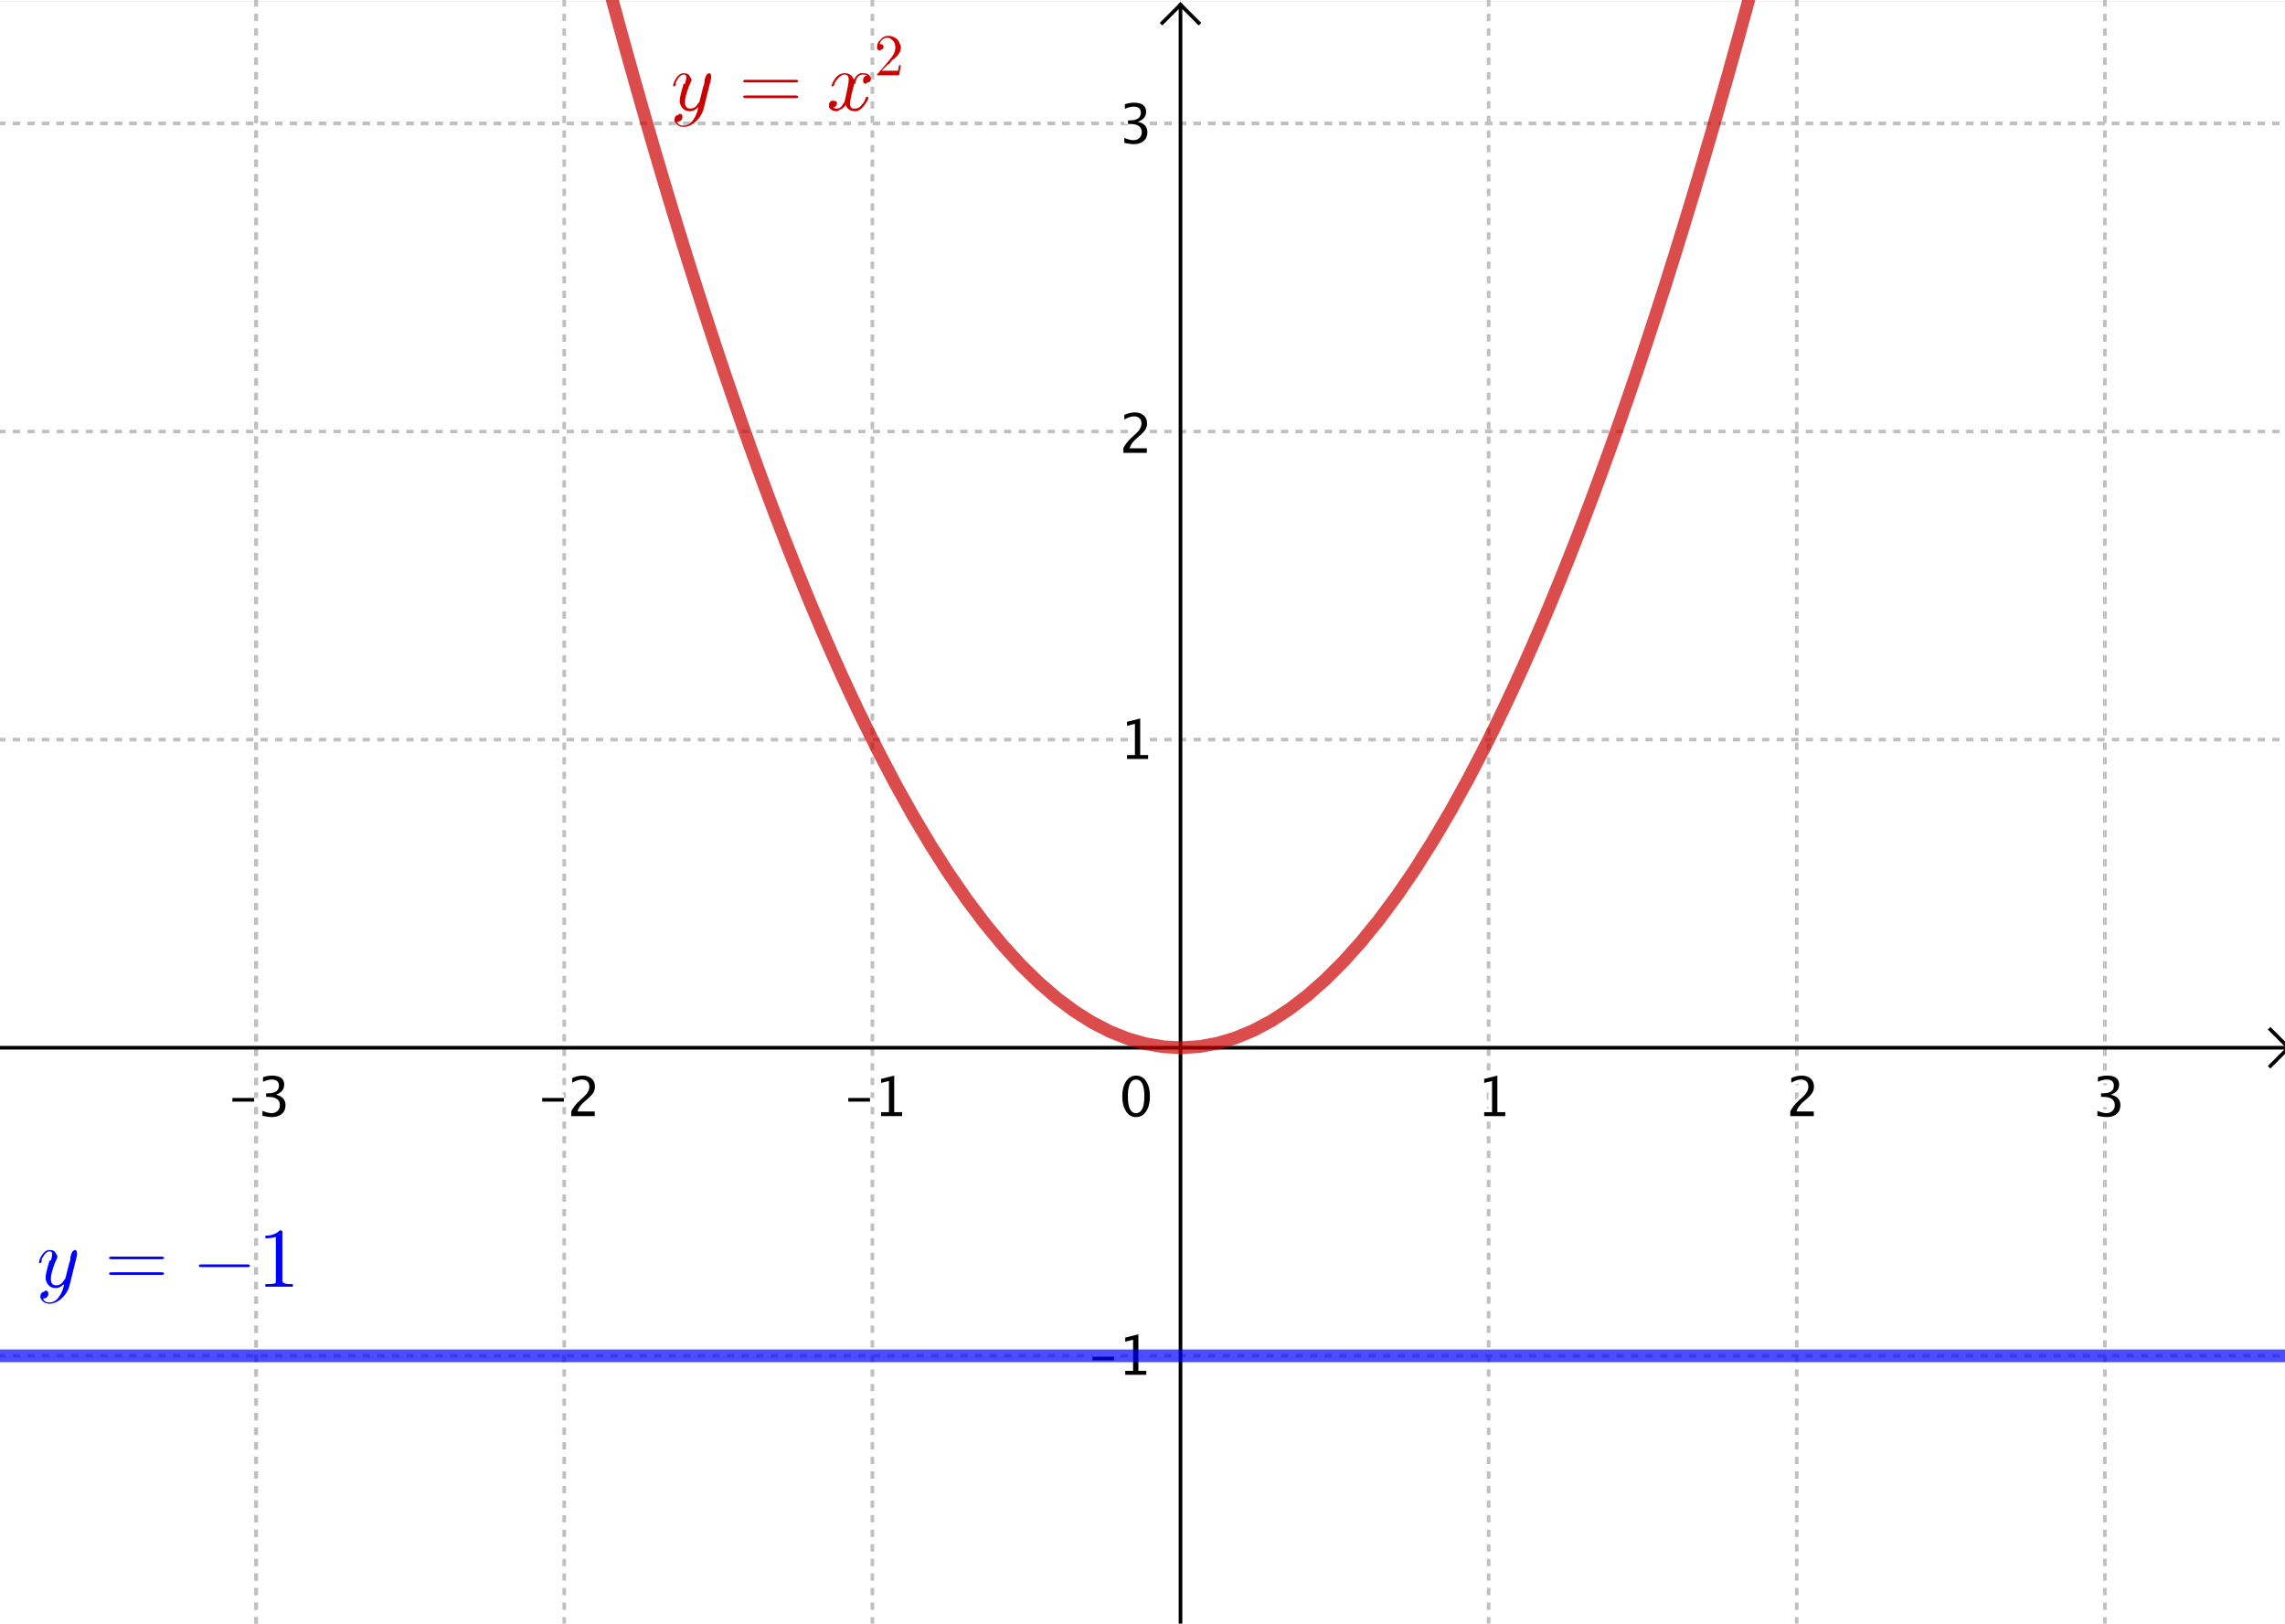 <?xml version="1.0" encoding="ISO-8859-1" standalone="no"?>

<svg 
     version="1.1"
     baseProfile="full"
     xmlns="http://www.w3.org/2000/svg"
     xmlns:xlink="http://www.w3.org/1999/xlink"
     xmlns:ev="http://www.w3.org/2001/xml-events"
     width="14.878cm"
     height="10.573cm"
     viewBox="0 0 627 445"
     >
<rect x="0" y="0" width="627" height="445" fill="#808080" stroke="none"/>
<title>

</title>
<g stroke-linejoin="miter" stroke-dashoffset="0" stroke-dasharray="none" stroke-width="1" stroke-miterlimit="10.000" stroke-linecap="square">
<clipPath id="clipc81382b0-a9e7-4920-a70d-40cb7eb3d1e3">
  <path d="M 0 0 L 0 447.00 L 629.00 447.00 L 629.00 0 z"/>
</clipPath>
<g clip-path="url(#clip1)">
<g fill-opacity="1" fill-rule="nonzero" stroke="none" fill="#ffffff">
  <path d="M 0 0 L 629.00 0 L 629.00 447.00 L 0 447.00 L 0 0 z"/>
</g> <!-- drawing style -->
</g> <!-- clip1 -->
<clipPath id="clip19d2e6a8-bfe9-4f93-817d-894c28f74da5">
  <path d="M 0 0 L 0 447.00 L 629.00 447.00 L 629.00 0 z"/>
</clipPath>
<g clip-path="url(#clip2)">
<g stroke-linejoin="round" stroke-dasharray="1,3" stroke-linecap="butt" fill="none" stroke-opacity="1" stroke="#c0c0c0">
  <path d="M 70.272 0 L 70.272 447.00"/>
</g> <!-- drawing style -->
</g> <!-- clip2 -->
<clipPath id="clip89394487-1c2a-4431-bcc8-8a13be55231d">
  <path d="M 0 0 L 0 447.00 L 629.00 447.00 L 629.00 0 z"/>
</clipPath>
<g clip-path="url(#clip3)">
<g stroke-linejoin="round" stroke-dasharray="1,3" stroke-linecap="butt" fill="none" stroke-opacity="1" stroke="#c0c0c0">
  <path d="M 70.272 0 L 70.272 447.00"/>
</g> <!-- drawing style -->
</g> <!-- clip3 -->
<clipPath id="clipc42a7f6b-6925-46d9-a903-76dae5e2f211">
  <path d="M 0 0 L 0 447.00 L 629.00 447.00 L 629.00 0 z"/>
</clipPath>
<g clip-path="url(#clip4)">
<g stroke-linejoin="round" stroke-dasharray="1,3" stroke-linecap="butt" fill="none" stroke-opacity="1" stroke="#c0c0c0">
  <path d="M 154.82 0 L 154.82 447.00"/>
</g> <!-- drawing style -->
</g> <!-- clip4 -->
<clipPath id="clip9c4f8e81-af9d-4ee4-8821-1aa1a2646a61">
  <path d="M 0 0 L 0 447.00 L 629.00 447.00 L 629.00 0 z"/>
</clipPath>
<g clip-path="url(#clip5)">
<g stroke-linejoin="round" stroke-dasharray="1,3" stroke-linecap="butt" fill="none" stroke-opacity="1" stroke="#c0c0c0">
  <path d="M 239.38 0 L 239.38 447.00"/>
</g> <!-- drawing style -->
</g> <!-- clip5 -->
<clipPath id="clip4cbd4db8-6cb9-42a0-8ae4-1127faa30af8">
  <path d="M 0 0 L 0 447.00 L 629.00 447.00 L 629.00 0 z"/>
</clipPath>
<g clip-path="url(#clip6)">
<g stroke-linejoin="round" stroke-dasharray="1,3" stroke-linecap="butt" fill="none" stroke-opacity="1" stroke="#c0c0c0">
  <path d="M 408.48 0 L 408.48 447.00"/>
</g> <!-- drawing style -->
</g> <!-- clip6 -->
<clipPath id="clip6f66583a-d2c8-483e-a152-f2f3d3ecf28e">
  <path d="M 0 0 L 0 447.00 L 629.00 447.00 L 629.00 0 z"/>
</clipPath>
<g clip-path="url(#clip7)">
<g stroke-linejoin="round" stroke-dasharray="1,3" stroke-linecap="butt" fill="none" stroke-opacity="1" stroke="#c0c0c0">
  <path d="M 493.03 0 L 493.03 447.00"/>
</g> <!-- drawing style -->
</g> <!-- clip7 -->
<clipPath id="clipe1a11320-02e1-43fc-ab58-530e4c9f13c4">
  <path d="M 0 0 L 0 447.00 L 629.00 447.00 L 629.00 0 z"/>
</clipPath>
<g clip-path="url(#clip8)">
<g stroke-linejoin="round" stroke-dasharray="1,3" stroke-linecap="butt" fill="none" stroke-opacity="1" stroke="#c0c0c0">
  <path d="M 577.58 0 L 577.58 447.00"/>
</g> <!-- drawing style -->
</g> <!-- clip8 -->
<clipPath id="clip4f0f418e-d9d1-4dc6-8a92-43a6152ce0f2">
  <path d="M 0 0 L 0 447.00 L 629.00 447.00 L 629.00 0 z"/>
</clipPath>
<g clip-path="url(#clip9)">
<g stroke-linejoin="round" stroke-dasharray="1,3" stroke-linecap="butt" fill="none" stroke-opacity="1" stroke="#c0c0c0">
  <path d="M 0 33.581 L 629.00 33.581"/>
</g> <!-- drawing style -->
</g> <!-- clip9 -->
<clipPath id="clipebeca81e-5e0e-47bc-b051-cfdb6953e588">
  <path d="M 0 0 L 0 447.00 L 629.00 447.00 L 629.00 0 z"/>
</clipPath>
<g clip-path="url(#clip10)">
<g stroke-linejoin="round" stroke-dasharray="1,3" stroke-linecap="butt" fill="none" stroke-opacity="1" stroke="#c0c0c0">
  <path d="M 0 33.581 L 629.00 33.581"/>
</g> <!-- drawing style -->
</g> <!-- clip10 -->
<clipPath id="clipaab3b72f-1515-462a-bbcc-7889cba55d7a">
  <path d="M 0 0 L 0 447.00 L 629.00 447.00 L 629.00 0 z"/>
</clipPath>
<g clip-path="url(#clip11)">
<g stroke-linejoin="round" stroke-dasharray="1,3" stroke-linecap="butt" fill="none" stroke-opacity="1" stroke="#c0c0c0">
  <path d="M 0 118.13 L 629.00 118.13"/>
</g> <!-- drawing style -->
</g> <!-- clip11 -->
<clipPath id="clip0c707aef-b4a0-4701-b033-ed2e804354d7">
  <path d="M 0 0 L 0 447.00 L 629.00 447.00 L 629.00 0 z"/>
</clipPath>
<g clip-path="url(#clip12)">
<g stroke-linejoin="round" stroke-dasharray="1,3" stroke-linecap="butt" fill="none" stroke-opacity="1" stroke="#c0c0c0">
  <path d="M 0 202.68 L 629.00 202.68"/>
</g> <!-- drawing style -->
</g> <!-- clip12 -->
<clipPath id="clip864b1dfe-8796-414d-a84e-1882feab1227">
  <path d="M 0 0 L 0 447.00 L 629.00 447.00 L 629.00 0 z"/>
</clipPath>
<g clip-path="url(#clip13)">
<g stroke-linejoin="round" stroke-dasharray="1,3" stroke-linecap="butt" fill="none" stroke-opacity="1" stroke="#c0c0c0">
  <path d="M 0 371.79 L 629.00 371.79"/>
</g> <!-- drawing style -->
</g> <!-- clip13 -->
<clipPath id="clipdb53e7e7-68bb-4746-b1a1-1ce53e01739c">
  <path d="M 0 0 L 0 447.00 L 629.00 447.00 L 629.00 0 z"/>
</clipPath>
<g clip-path="url(#clip14)">
<g stroke-linecap="butt" fill="none" stroke-opacity="1" stroke="#000000">
  <path d="M 323.93 2 L 323.93 447.00"/>
</g> <!-- drawing style -->
</g> <!-- clip14 -->
<clipPath id="clip205ebff3-27b8-484b-9755-203f5cb7f9d2">
  <path d="M 0 0 L 0 447.00 L 629.00 447.00 L 629.00 0 z"/>
</clipPath>
<g clip-path="url(#clip15)">
<g stroke-linecap="butt" fill="none" stroke-opacity="1" stroke="#000000">
  <path d="M 323.93 1 L 318.93 6"/>
</g> <!-- drawing style -->
</g> <!-- clip15 -->
<clipPath id="clip7aec92a4-0c62-42ff-94e7-dee03031e1ed">
  <path d="M 0 0 L 0 447.00 L 629.00 447.00 L 629.00 0 z"/>
</clipPath>
<g clip-path="url(#clip16)">
<g stroke-linecap="butt" fill="none" stroke-opacity="1" stroke="#000000">
  <path d="M 323.93 1 L 328.93 6"/>
</g> <!-- drawing style -->
</g> <!-- clip16 -->
<clipPath id="clip9bb9eb93-dbea-4378-94d0-c2c378495196">
  <path d="M 0 0 L 0 447.00 L 629.00 447.00 L 629.00 0 z"/>
</clipPath>
<g clip-path="url(#clip17)">
<g stroke-linecap="butt" fill="none" stroke-opacity="1" stroke="#000000">
  <path d="M 0 287.24 L 627.00 287.24"/>
</g> <!-- drawing style -->
</g> <!-- clip17 -->
<clipPath id="clip05018c34-5946-4a94-904b-ae2c8e1a4289">
  <path d="M 0 0 L 0 447.00 L 629.00 447.00 L 629.00 0 z"/>
</clipPath>
<g clip-path="url(#clip18)">
<g stroke-linecap="butt" fill="none" stroke-opacity="1" stroke="#000000">
  <path d="M 628.00 287.24 L 623.00 282.24"/>
</g> <!-- drawing style -->
</g> <!-- clip18 -->
<clipPath id="clip44a3be71-1a92-4c58-b18b-0a5ab1453035">
  <path d="M 0 0 L 0 447.00 L 629.00 447.00 L 629.00 0 z"/>
</clipPath>
<g clip-path="url(#clip19)">
<g stroke-linecap="butt" fill="none" stroke-opacity="1" stroke="#000000">
  <path d="M 628.00 287.24 L 623.00 292.24"/>
</g> <!-- drawing style -->
</g> <!-- clip19 -->
<clipPath id="clip548e273f-1b3f-4ba3-b806-99065fd1b2e9">
  <path d="M 0 0 L 0 447.00 L 629.00 447.00 L 629.00 0 z"/>
</clipPath>
<g clip-path="url(#clip20)">
<g fill-opacity="1" fill-rule="nonzero" stroke="none" fill="#ffffff">
  <path d="M 64.769 302.02 L 64.769 301.03 L 70.731 301.03 L 70.731 302.02 z M 73.023 305.92 L 73.023 304.57 Q 74.576 305.19 75.470 305.19 Q 76.502 305.19 77.151 304.58 Q 77.799 303.98 77.799 303.02 Q 77.799 300.73 74.598 300.73 L 74.027 300.73 L 74.027 299.76 L 74.532 299.75 Q 77.535 299.75 77.535 297.64 Q 77.535 295.97 75.558 295.97 Q 74.474 295.97 73.170 296.58 L 73.170 295.32 Q 74.452 294.89 75.660 294.89 Q 78.985 294.89 78.985 297.40 Q 78.985 299.31 76.722 300.13 Q 79.344 300.73 79.344 303.00 Q 79.344 304.53 78.333 305.40 Q 77.323 306.27 75.558 306.27 Q 74.554 306.27 73.023 305.92 z"/>
</g> <!-- drawing style -->
</g> <!-- clip20 -->
<clipPath id="clip5487ef3a-8506-4ac1-8b57-6a19de4e8e2d">
  <path d="M 0 0 L 0 447.00 L 629.00 447.00 L 629.00 0 z"/>
</clipPath>
<g clip-path="url(#clip21)">
<g fill-opacity="1" fill-rule="nonzero" stroke="none" fill="#ffffff">
  <path d="M 62.769 302.02 L 62.769 301.03 L 68.731 301.03 L 68.731 302.02 z M 71.023 305.92 L 71.023 304.57 Q 72.576 305.19 73.470 305.19 Q 74.502 305.19 75.151 304.58 Q 75.799 303.98 75.799 303.02 Q 75.799 300.73 72.598 300.73 L 72.027 300.73 L 72.027 299.76 L 72.532 299.75 Q 75.535 299.75 75.535 297.64 Q 75.535 295.97 73.558 295.97 Q 72.474 295.97 71.170 296.58 L 71.170 295.32 Q 72.452 294.89 73.660 294.89 Q 76.985 294.89 76.985 297.40 Q 76.985 299.31 74.722 300.13 Q 77.344 300.73 77.344 303.00 Q 77.344 304.53 76.333 305.40 Q 75.323 306.27 73.558 306.27 Q 72.554 306.27 71.023 305.92 z"/>
</g> <!-- drawing style -->
</g> <!-- clip21 -->
<clipPath id="clipf4bd7869-984f-401b-86f3-0216e9f29d5a">
  <path d="M 0 0 L 0 447.00 L 629.00 447.00 L 629.00 0 z"/>
</clipPath>
<g clip-path="url(#clip22)">
<g fill-opacity="1" fill-rule="nonzero" stroke="none" fill="#ffffff">
  <path d="M 63.769 303.02 L 63.769 302.03 L 69.731 302.03 L 69.731 303.02 z M 72.023 306.92 L 72.023 305.57 Q 73.576 306.19 74.470 306.19 Q 75.502 306.19 76.151 305.58 Q 76.799 304.98 76.799 304.02 Q 76.799 301.73 73.598 301.73 L 73.027 301.73 L 73.027 300.76 L 73.532 300.75 Q 76.535 300.75 76.535 298.64 Q 76.535 296.97 74.558 296.97 Q 73.474 296.97 72.170 297.58 L 72.170 296.32 Q 73.452 295.89 74.660 295.89 Q 77.985 295.89 77.985 298.40 Q 77.985 300.31 75.722 301.13 Q 78.344 301.73 78.344 304.00 Q 78.344 305.53 77.333 306.40 Q 76.323 307.27 74.558 307.27 Q 73.554 307.27 72.023 306.92 z"/>
</g> <!-- drawing style -->
</g> <!-- clip22 -->
<clipPath id="clip0f81f603-8554-4545-b444-fdfc636b0bb8">
  <path d="M 0 0 L 0 447.00 L 629.00 447.00 L 629.00 0 z"/>
</clipPath>
<g clip-path="url(#clip23)">
<g fill-opacity="1" fill-rule="nonzero" stroke="none" fill="#ffffff">
  <path d="M 63.769 301.02 L 63.769 300.03 L 69.731 300.03 L 69.731 301.02 z M 72.023 304.92 L 72.023 303.57 Q 73.576 304.19 74.470 304.19 Q 75.502 304.19 76.151 303.58 Q 76.799 302.98 76.799 302.02 Q 76.799 299.73 73.598 299.73 L 73.027 299.73 L 73.027 298.76 L 73.532 298.75 Q 76.535 298.75 76.535 296.64 Q 76.535 294.97 74.558 294.97 Q 73.474 294.97 72.170 295.58 L 72.170 294.32 Q 73.452 293.89 74.660 293.89 Q 77.985 293.89 77.985 296.40 Q 77.985 298.31 75.722 299.13 Q 78.344 299.73 78.344 302.00 Q 78.344 303.53 77.333 304.40 Q 76.323 305.27 74.558 305.27 Q 73.554 305.27 72.023 304.92 z"/>
</g> <!-- drawing style -->
</g> <!-- clip23 -->
<clipPath id="clipfad89489-375d-44fd-99a2-e3deee51d187">
  <path d="M 0 0 L 0 447.00 L 629.00 447.00 L 629.00 0 z"/>
</clipPath>
<g clip-path="url(#clip24)">
<g fill-opacity="1" fill-rule="nonzero" stroke="none" fill="#000000">
  <path d="M 63.769 302.02 L 63.769 301.03 L 69.731 301.03 L 69.731 302.02 z M 72.023 305.92 L 72.023 304.57 Q 73.576 305.19 74.470 305.19 Q 75.502 305.19 76.151 304.58 Q 76.799 303.98 76.799 303.02 Q 76.799 300.73 73.598 300.73 L 73.027 300.73 L 73.027 299.76 L 73.532 299.75 Q 76.535 299.75 76.535 297.64 Q 76.535 295.97 74.558 295.97 Q 73.474 295.97 72.170 296.58 L 72.170 295.32 Q 73.452 294.89 74.660 294.89 Q 77.985 294.89 77.985 297.40 Q 77.985 299.31 75.722 300.13 Q 78.344 300.73 78.344 303.00 Q 78.344 304.53 77.333 305.40 Q 76.323 306.27 74.558 306.27 Q 73.554 306.27 72.023 305.92 z"/>
</g> <!-- drawing style -->
</g> <!-- clip24 -->
<clipPath id="clipbb6c3b79-d97c-4f4b-a543-f8e455c940dd">
  <path d="M 0 0 L 0 447.00 L 629.00 447.00 L 629.00 0 z"/>
</clipPath>
<g clip-path="url(#clip25)">
<g fill-opacity="1" fill-rule="nonzero" stroke="none" fill="#ffffff">
  <path d="M 149.77 302.02 L 149.77 301.03 L 155.73 301.03 L 155.73 302.02 z M 157.75 306.00 L 157.75 304.73 Q 158.38 303.26 160.29 301.52 L 161.12 300.79 Q 162.72 299.34 162.72 297.92 Q 162.72 297.01 162.17 296.49 Q 161.63 295.97 160.67 295.97 Q 159.55 295.97 158.02 296.84 L 158.02 295.57 Q 159.46 294.89 160.88 294.89 Q 162.40 294.89 163.33 295.71 Q 164.25 296.53 164.25 297.88 Q 164.25 298.86 163.78 299.61 Q 163.32 300.37 162.05 301.44 L 161.50 301.92 Q 159.76 303.39 159.49 304.73 L 164.20 304.73 L 164.20 306.00 z"/>
</g> <!-- drawing style -->
</g> <!-- clip25 -->
<clipPath id="clip982e4a91-0966-44f3-93d4-4bb3e9635fa2">
  <path d="M 0 0 L 0 447.00 L 629.00 447.00 L 629.00 0 z"/>
</clipPath>
<g clip-path="url(#clip26)">
<g fill-opacity="1" fill-rule="nonzero" stroke="none" fill="#ffffff">
  <path d="M 147.77 302.02 L 147.77 301.03 L 153.73 301.03 L 153.73 302.02 z M 155.75 306.00 L 155.75 304.73 Q 156.38 303.26 158.29 301.52 L 159.12 300.79 Q 160.72 299.34 160.72 297.92 Q 160.72 297.01 160.17 296.49 Q 159.63 295.97 158.67 295.97 Q 157.55 295.97 156.02 296.84 L 156.02 295.57 Q 157.46 294.89 158.88 294.89 Q 160.40 294.89 161.33 295.71 Q 162.25 296.53 162.25 297.88 Q 162.25 298.86 161.78 299.61 Q 161.32 300.37 160.05 301.44 L 159.50 301.92 Q 157.76 303.39 157.49 304.73 L 162.20 304.73 L 162.20 306.00 z"/>
</g> <!-- drawing style -->
</g> <!-- clip26 -->
<clipPath id="clip4bdc6561-52d0-43e0-b5c0-c1e4a34a62a1">
  <path d="M 0 0 L 0 447.00 L 629.00 447.00 L 629.00 0 z"/>
</clipPath>
<g clip-path="url(#clip27)">
<g fill-opacity="1" fill-rule="nonzero" stroke="none" fill="#ffffff">
  <path d="M 148.77 303.02 L 148.77 302.03 L 154.73 302.03 L 154.73 303.02 z M 156.75 307.00 L 156.75 305.73 Q 157.38 304.26 159.29 302.52 L 160.12 301.79 Q 161.72 300.34 161.72 298.92 Q 161.72 298.01 161.17 297.49 Q 160.63 296.97 159.67 296.97 Q 158.55 296.97 157.02 297.84 L 157.02 296.57 Q 158.46 295.89 159.88 295.89 Q 161.40 295.89 162.33 296.71 Q 163.25 297.53 163.25 298.88 Q 163.25 299.86 162.78 300.61 Q 162.32 301.37 161.05 302.44 L 160.50 302.92 Q 158.76 304.39 158.49 305.73 L 163.20 305.73 L 163.20 307.00 z"/>
</g> <!-- drawing style -->
</g> <!-- clip27 -->
<clipPath id="clip9bae5fa8-c56d-45ae-889e-488161b6c503">
  <path d="M 0 0 L 0 447.00 L 629.00 447.00 L 629.00 0 z"/>
</clipPath>
<g clip-path="url(#clip28)">
<g fill-opacity="1" fill-rule="nonzero" stroke="none" fill="#ffffff">
  <path d="M 148.77 301.02 L 148.77 300.03 L 154.73 300.03 L 154.73 301.02 z M 156.75 305.00 L 156.75 303.73 Q 157.38 302.26 159.29 300.52 L 160.12 299.79 Q 161.72 298.34 161.72 296.92 Q 161.72 296.01 161.17 295.49 Q 160.63 294.97 159.67 294.97 Q 158.55 294.97 157.02 295.84 L 157.02 294.57 Q 158.46 293.89 159.88 293.89 Q 161.40 293.89 162.33 294.71 Q 163.25 295.53 163.25 296.88 Q 163.25 297.86 162.78 298.61 Q 162.32 299.37 161.05 300.44 L 160.50 300.92 Q 158.76 302.39 158.49 303.73 L 163.20 303.73 L 163.20 305.00 z"/>
</g> <!-- drawing style -->
</g> <!-- clip28 -->
<clipPath id="clipa847a0b1-a9a0-449e-b476-37d90b97a24f">
  <path d="M 0 0 L 0 447.00 L 629.00 447.00 L 629.00 0 z"/>
</clipPath>
<g clip-path="url(#clip29)">
<g fill-opacity="1" fill-rule="nonzero" stroke="none" fill="#000000">
  <path d="M 148.77 302.02 L 148.77 301.03 L 154.73 301.03 L 154.73 302.02 z M 156.75 306.00 L 156.75 304.73 Q 157.38 303.26 159.29 301.52 L 160.12 300.79 Q 161.72 299.34 161.72 297.92 Q 161.72 297.01 161.17 296.49 Q 160.63 295.97 159.67 295.97 Q 158.55 295.97 157.02 296.84 L 157.02 295.57 Q 158.46 294.89 159.88 294.89 Q 161.40 294.89 162.33 295.71 Q 163.25 296.53 163.25 297.88 Q 163.25 298.86 162.78 299.61 Q 162.32 300.37 161.05 301.44 L 160.50 301.92 Q 158.76 303.39 158.49 304.73 L 163.20 304.73 L 163.20 306.00 z"/>
</g> <!-- drawing style -->
</g> <!-- clip29 -->
<clipPath id="clipdc9f0457-ac83-4241-a1e6-f8d04e5aafea">
  <path d="M 0 0 L 0 447.00 L 629.00 447.00 L 629.00 0 z"/>
</clipPath>
<g clip-path="url(#clip30)">
<g fill-opacity="1" fill-rule="nonzero" stroke="none" fill="#ffffff">
  <path d="M 233.77 302.02 L 233.77 301.03 L 239.73 301.03 L 239.73 302.02 z M 242.76 306.00 L 242.76 304.92 L 244.92 304.92 L 244.92 296.36 L 242.76 296.90 L 242.76 295.79 L 246.37 294.89 L 246.37 304.92 L 248.54 304.92 L 248.54 306.00 z"/>
</g> <!-- drawing style -->
</g> <!-- clip30 -->
<clipPath id="clip862df09f-c2e5-427a-bb51-7281ad11faba">
  <path d="M 0 0 L 0 447.00 L 629.00 447.00 L 629.00 0 z"/>
</clipPath>
<g clip-path="url(#clip31)">
<g fill-opacity="1" fill-rule="nonzero" stroke="none" fill="#ffffff">
  <path d="M 231.77 302.02 L 231.77 301.03 L 237.73 301.03 L 237.73 302.02 z M 240.76 306.00 L 240.76 304.92 L 242.92 304.92 L 242.92 296.36 L 240.76 296.90 L 240.76 295.79 L 244.37 294.89 L 244.37 304.92 L 246.54 304.92 L 246.54 306.00 z"/>
</g> <!-- drawing style -->
</g> <!-- clip31 -->
<clipPath id="clipccc7ace8-e9a3-4a80-80a9-685aec637bbe">
  <path d="M 0 0 L 0 447.00 L 629.00 447.00 L 629.00 0 z"/>
</clipPath>
<g clip-path="url(#clip32)">
<g fill-opacity="1" fill-rule="nonzero" stroke="none" fill="#ffffff">
  <path d="M 232.77 303.02 L 232.77 302.03 L 238.73 302.03 L 238.73 303.02 z M 241.76 307.00 L 241.76 305.92 L 243.92 305.92 L 243.92 297.36 L 241.76 297.90 L 241.76 296.79 L 245.37 295.89 L 245.37 305.92 L 247.54 305.92 L 247.54 307.00 z"/>
</g> <!-- drawing style -->
</g> <!-- clip32 -->
<clipPath id="clipcda2edc9-70f8-4810-bf36-a1f083a91894">
  <path d="M 0 0 L 0 447.00 L 629.00 447.00 L 629.00 0 z"/>
</clipPath>
<g clip-path="url(#clip33)">
<g fill-opacity="1" fill-rule="nonzero" stroke="none" fill="#ffffff">
  <path d="M 232.77 301.02 L 232.77 300.03 L 238.73 300.03 L 238.73 301.02 z M 241.76 305.00 L 241.76 303.92 L 243.92 303.92 L 243.92 295.36 L 241.76 295.90 L 241.76 294.79 L 245.37 293.89 L 245.37 303.92 L 247.54 303.92 L 247.54 305.00 z"/>
</g> <!-- drawing style -->
</g> <!-- clip33 -->
<clipPath id="clip31e88991-26eb-46f0-9aed-ee06a0308009">
  <path d="M 0 0 L 0 447.00 L 629.00 447.00 L 629.00 0 z"/>
</clipPath>
<g clip-path="url(#clip34)">
<g fill-opacity="1" fill-rule="nonzero" stroke="none" fill="#000000">
  <path d="M 232.77 302.02 L 232.77 301.03 L 238.73 301.03 L 238.73 302.02 z M 241.76 306.00 L 241.76 304.92 L 243.92 304.92 L 243.92 296.36 L 241.76 296.90 L 241.76 295.79 L 245.37 294.89 L 245.37 304.92 L 247.54 304.92 L 247.54 306.00 z"/>
</g> <!-- drawing style -->
</g> <!-- clip34 -->
<clipPath id="clipb403a81f-775d-47c5-a0b8-28e070092826">
  <path d="M 0 0 L 0 447.00 L 629.00 447.00 L 629.00 0 z"/>
</clipPath>
<g clip-path="url(#clip35)">
<g fill-opacity="1" fill-rule="nonzero" stroke="none" fill="#ffffff">
  <path d="M 408.26 306.00 L 408.26 304.92 L 410.42 304.92 L 410.42 296.36 L 408.26 296.90 L 408.26 295.79 L 411.87 294.89 L 411.87 304.92 L 414.04 304.92 L 414.04 306.00 z"/>
</g> <!-- drawing style -->
</g> <!-- clip35 -->
<clipPath id="clip151f4501-ee49-4a9e-80ba-f2a4fa5922e9">
  <path d="M 0 0 L 0 447.00 L 629.00 447.00 L 629.00 0 z"/>
</clipPath>
<g clip-path="url(#clip36)">
<g fill-opacity="1" fill-rule="nonzero" stroke="none" fill="#ffffff">
  <path d="M 406.26 306.00 L 406.26 304.92 L 408.42 304.92 L 408.42 296.36 L 406.26 296.90 L 406.26 295.79 L 409.87 294.89 L 409.87 304.92 L 412.04 304.92 L 412.04 306.00 z"/>
</g> <!-- drawing style -->
</g> <!-- clip36 -->
<clipPath id="clipf7b9950d-c129-4015-b8d2-274a0c0693db">
  <path d="M 0 0 L 0 447.00 L 629.00 447.00 L 629.00 0 z"/>
</clipPath>
<g clip-path="url(#clip37)">
<g fill-opacity="1" fill-rule="nonzero" stroke="none" fill="#ffffff">
  <path d="M 407.26 307.00 L 407.26 305.92 L 409.42 305.92 L 409.42 297.36 L 407.26 297.90 L 407.26 296.79 L 410.87 295.89 L 410.87 305.92 L 413.04 305.92 L 413.04 307.00 z"/>
</g> <!-- drawing style -->
</g> <!-- clip37 -->
<clipPath id="clip8ee14bfb-4746-47de-9a60-dde4ae05dcd7">
  <path d="M 0 0 L 0 447.00 L 629.00 447.00 L 629.00 0 z"/>
</clipPath>
<g clip-path="url(#clip38)">
<g fill-opacity="1" fill-rule="nonzero" stroke="none" fill="#ffffff">
  <path d="M 407.26 305.00 L 407.26 303.92 L 409.42 303.92 L 409.42 295.36 L 407.26 295.90 L 407.26 294.79 L 410.87 293.89 L 410.87 303.92 L 413.04 303.92 L 413.04 305.00 z"/>
</g> <!-- drawing style -->
</g> <!-- clip38 -->
<clipPath id="clipc51793be-1328-47c3-bbc6-aa60662a8bbf">
  <path d="M 0 0 L 0 447.00 L 629.00 447.00 L 629.00 0 z"/>
</clipPath>
<g clip-path="url(#clip39)">
<g fill-opacity="1" fill-rule="nonzero" stroke="none" fill="#000000">
  <path d="M 407.26 306.00 L 407.26 304.92 L 409.42 304.92 L 409.42 296.36 L 407.26 296.90 L 407.26 295.79 L 410.87 294.89 L 410.87 304.92 L 413.04 304.92 L 413.04 306.00 z"/>
</g> <!-- drawing style -->
</g> <!-- clip39 -->
<clipPath id="clipdd926c5c-ca0a-402e-983a-9960fbccd4ca">
  <path d="M 0 0 L 0 447.00 L 629.00 447.00 L 629.00 0 z"/>
</clipPath>
<g clip-path="url(#clip40)">
<g fill-opacity="1" fill-rule="nonzero" stroke="none" fill="#ffffff">
  <path d="M 492.25 306.00 L 492.25 304.73 Q 492.88 303.26 494.79 301.52 L 495.62 300.79 Q 497.22 299.34 497.22 297.92 Q 497.22 297.01 496.67 296.49 Q 496.13 295.97 495.17 295.97 Q 494.05 295.97 492.52 296.84 L 492.52 295.57 Q 493.96 294.89 495.38 294.89 Q 496.90 294.89 497.83 295.71 Q 498.75 296.53 498.75 297.88 Q 498.75 298.86 498.28 299.61 Q 497.82 300.37 496.55 301.44 L 496.00 301.92 Q 494.26 303.39 493.99 304.73 L 498.70 304.73 L 498.70 306.00 z"/>
</g> <!-- drawing style -->
</g> <!-- clip40 -->
<clipPath id="clip9ae8b930-cb7d-4f4f-8109-0dff7b2f704e">
  <path d="M 0 0 L 0 447.00 L 629.00 447.00 L 629.00 0 z"/>
</clipPath>
<g clip-path="url(#clip41)">
<g fill-opacity="1" fill-rule="nonzero" stroke="none" fill="#ffffff">
  <path d="M 490.25 306.00 L 490.25 304.73 Q 490.88 303.26 492.79 301.52 L 493.62 300.79 Q 495.22 299.34 495.22 297.92 Q 495.22 297.01 494.67 296.49 Q 494.13 295.97 493.17 295.97 Q 492.05 295.97 490.52 296.84 L 490.52 295.57 Q 491.96 294.89 493.38 294.89 Q 494.90 294.89 495.83 295.71 Q 496.75 296.53 496.75 297.88 Q 496.75 298.86 496.28 299.61 Q 495.82 300.37 494.55 301.44 L 494.00 301.92 Q 492.26 303.39 491.99 304.73 L 496.70 304.73 L 496.70 306.00 z"/>
</g> <!-- drawing style -->
</g> <!-- clip41 -->
<clipPath id="clip8ba83a72-1d2b-4251-8e08-46b82b145621">
  <path d="M 0 0 L 0 447.00 L 629.00 447.00 L 629.00 0 z"/>
</clipPath>
<g clip-path="url(#clip42)">
<g fill-opacity="1" fill-rule="nonzero" stroke="none" fill="#ffffff">
  <path d="M 491.25 307.00 L 491.25 305.73 Q 491.88 304.26 493.79 302.52 L 494.62 301.79 Q 496.22 300.34 496.22 298.92 Q 496.22 298.01 495.67 297.49 Q 495.13 296.97 494.17 296.97 Q 493.05 296.97 491.52 297.84 L 491.52 296.57 Q 492.96 295.89 494.38 295.89 Q 495.90 295.89 496.83 296.71 Q 497.75 297.53 497.75 298.88 Q 497.75 299.86 497.28 300.61 Q 496.82 301.37 495.55 302.44 L 495.00 302.92 Q 493.26 304.39 492.99 305.73 L 497.70 305.73 L 497.70 307.00 z"/>
</g> <!-- drawing style -->
</g> <!-- clip42 -->
<clipPath id="clipc78057aa-1133-4920-8c4b-68e3cc944437">
  <path d="M 0 0 L 0 447.00 L 629.00 447.00 L 629.00 0 z"/>
</clipPath>
<g clip-path="url(#clip43)">
<g fill-opacity="1" fill-rule="nonzero" stroke="none" fill="#ffffff">
  <path d="M 491.25 305.00 L 491.25 303.73 Q 491.88 302.26 493.79 300.52 L 494.62 299.79 Q 496.22 298.34 496.22 296.92 Q 496.22 296.01 495.67 295.49 Q 495.13 294.97 494.17 294.97 Q 493.05 294.97 491.52 295.84 L 491.52 294.57 Q 492.96 293.89 494.38 293.89 Q 495.90 293.89 496.83 294.71 Q 497.75 295.53 497.75 296.88 Q 497.75 297.86 497.28 298.61 Q 496.82 299.37 495.55 300.44 L 495.00 300.92 Q 493.26 302.39 492.99 303.73 L 497.70 303.73 L 497.70 305.00 z"/>
</g> <!-- drawing style -->
</g> <!-- clip43 -->
<clipPath id="clip2f0c5a29-231d-494a-a5d0-7ed7559d5fad">
  <path d="M 0 0 L 0 447.00 L 629.00 447.00 L 629.00 0 z"/>
</clipPath>
<g clip-path="url(#clip44)">
<g fill-opacity="1" fill-rule="nonzero" stroke="none" fill="#000000">
  <path d="M 491.25 306.00 L 491.25 304.73 Q 491.88 303.26 493.79 301.52 L 494.62 300.79 Q 496.22 299.34 496.22 297.92 Q 496.22 297.01 495.67 296.49 Q 495.13 295.97 494.17 295.97 Q 493.05 295.97 491.52 296.84 L 491.52 295.57 Q 492.96 294.89 494.38 294.89 Q 495.90 294.89 496.83 295.71 Q 497.75 296.53 497.75 297.88 Q 497.75 298.86 497.28 299.61 Q 496.82 300.37 495.55 301.44 L 495.00 301.92 Q 493.26 303.39 492.99 304.73 L 497.70 304.73 L 497.70 306.00 z"/>
</g> <!-- drawing style -->
</g> <!-- clip44 -->
<clipPath id="clipca500d33-3ccb-4f13-a776-8cd903df309e">
  <path d="M 0 0 L 0 447.00 L 629.00 447.00 L 629.00 0 z"/>
</clipPath>
<g clip-path="url(#clip45)">
<g fill-opacity="1" fill-rule="nonzero" stroke="none" fill="#ffffff">
  <path d="M 576.52 305.92 L 576.52 304.57 Q 578.08 305.19 578.97 305.19 Q 580.00 305.19 580.65 304.58 Q 581.30 303.98 581.30 303.02 Q 581.30 300.73 578.10 300.73 L 577.53 300.73 L 577.53 299.76 L 578.03 299.75 Q 581.04 299.75 581.04 297.64 Q 581.04 295.97 579.06 295.97 Q 577.97 295.97 576.67 296.58 L 576.67 295.32 Q 577.95 294.89 579.16 294.89 Q 582.49 294.89 582.49 297.40 Q 582.49 299.31 580.22 300.13 Q 582.84 300.73 582.84 303.00 Q 582.84 304.53 581.83 305.40 Q 580.82 306.27 579.06 306.27 Q 578.05 306.27 576.52 305.92 z"/>
</g> <!-- drawing style -->
</g> <!-- clip45 -->
<clipPath id="clip53edb3b0-1063-4afb-8262-5483217b8dda">
  <path d="M 0 0 L 0 447.00 L 629.00 447.00 L 629.00 0 z"/>
</clipPath>
<g clip-path="url(#clip46)">
<g fill-opacity="1" fill-rule="nonzero" stroke="none" fill="#ffffff">
  <path d="M 574.52 305.92 L 574.52 304.57 Q 576.08 305.19 576.97 305.19 Q 578.00 305.19 578.65 304.58 Q 579.30 303.98 579.30 303.02 Q 579.30 300.73 576.10 300.73 L 575.53 300.73 L 575.53 299.76 L 576.03 299.75 Q 579.04 299.75 579.04 297.64 Q 579.04 295.97 577.06 295.97 Q 575.97 295.97 574.67 296.58 L 574.67 295.32 Q 575.95 294.89 577.16 294.89 Q 580.49 294.89 580.49 297.40 Q 580.49 299.31 578.22 300.13 Q 580.84 300.73 580.84 303.00 Q 580.84 304.53 579.83 305.40 Q 578.82 306.27 577.06 306.27 Q 576.05 306.27 574.52 305.92 z"/>
</g> <!-- drawing style -->
</g> <!-- clip46 -->
<clipPath id="clipeed354a5-e821-4365-b775-c53b175fcb4f">
  <path d="M 0 0 L 0 447.00 L 629.00 447.00 L 629.00 0 z"/>
</clipPath>
<g clip-path="url(#clip47)">
<g fill-opacity="1" fill-rule="nonzero" stroke="none" fill="#ffffff">
  <path d="M 575.52 306.92 L 575.52 305.57 Q 577.08 306.19 577.97 306.19 Q 579.00 306.19 579.65 305.58 Q 580.30 304.98 580.30 304.02 Q 580.30 301.73 577.10 301.73 L 576.53 301.73 L 576.53 300.76 L 577.03 300.75 Q 580.04 300.75 580.04 298.64 Q 580.04 296.97 578.06 296.97 Q 576.97 296.97 575.67 297.58 L 575.67 296.32 Q 576.95 295.89 578.16 295.89 Q 581.49 295.89 581.49 298.40 Q 581.49 300.31 579.22 301.13 Q 581.84 301.73 581.84 304.00 Q 581.84 305.53 580.83 306.40 Q 579.82 307.27 578.06 307.27 Q 577.05 307.27 575.52 306.92 z"/>
</g> <!-- drawing style -->
</g> <!-- clip47 -->
<clipPath id="clip4779f9b6-a785-4a46-9c8a-596f66dd6938">
  <path d="M 0 0 L 0 447.00 L 629.00 447.00 L 629.00 0 z"/>
</clipPath>
<g clip-path="url(#clip48)">
<g fill-opacity="1" fill-rule="nonzero" stroke="none" fill="#ffffff">
  <path d="M 575.52 304.92 L 575.52 303.57 Q 577.08 304.19 577.97 304.19 Q 579.00 304.19 579.65 303.58 Q 580.30 302.98 580.30 302.02 Q 580.30 299.73 577.10 299.73 L 576.53 299.73 L 576.53 298.76 L 577.03 298.75 Q 580.04 298.75 580.04 296.64 Q 580.04 294.97 578.06 294.97 Q 576.97 294.97 575.67 295.58 L 575.67 294.32 Q 576.95 293.89 578.16 293.89 Q 581.49 293.89 581.49 296.40 Q 581.49 298.31 579.22 299.13 Q 581.84 299.73 581.84 302.00 Q 581.84 303.53 580.83 304.40 Q 579.82 305.27 578.06 305.27 Q 577.05 305.27 575.52 304.92 z"/>
</g> <!-- drawing style -->
</g> <!-- clip48 -->
<clipPath id="clipe3b394c0-e5fa-4a74-9394-341fc380d247">
  <path d="M 0 0 L 0 447.00 L 629.00 447.00 L 629.00 0 z"/>
</clipPath>
<g clip-path="url(#clip49)">
<g fill-opacity="1" fill-rule="nonzero" stroke="none" fill="#000000">
  <path d="M 575.52 305.92 L 575.52 304.57 Q 577.08 305.19 577.97 305.19 Q 579.00 305.19 579.65 304.58 Q 580.30 303.98 580.30 303.02 Q 580.30 300.73 577.10 300.73 L 576.53 300.73 L 576.53 299.76 L 577.03 299.75 Q 580.04 299.75 580.04 297.64 Q 580.04 295.97 578.06 295.97 Q 576.97 295.97 575.67 296.58 L 575.67 295.32 Q 576.95 294.89 578.16 294.89 Q 581.49 294.89 581.49 297.40 Q 581.49 299.31 579.22 300.13 Q 581.84 300.73 581.84 303.00 Q 581.84 304.53 580.83 305.40 Q 579.82 306.27 578.06 306.27 Q 577.05 306.27 575.52 305.92 z"/>
</g> <!-- drawing style -->
</g> <!-- clip49 -->
<clipPath id="clip415954cc-726a-45ee-b263-ec07b90b70f0">
  <path d="M 0 0 L 0 447.00 L 629.00 447.00 L 629.00 0 z"/>
</clipPath>
<g clip-path="url(#clip50)">
<g fill-opacity="1" fill-rule="nonzero" stroke="none" fill="#ffffff">
  <path d="M 300.77 373.02 L 300.77 372.03 L 306.73 372.03 L 306.73 373.02 z M 309.76 377.00 L 309.76 375.92 L 311.92 375.92 L 311.92 367.36 L 309.76 367.90 L 309.76 366.79 L 313.37 365.89 L 313.37 375.92 L 315.54 375.92 L 315.54 377.00 z"/>
</g> <!-- drawing style -->
</g> <!-- clip50 -->
<clipPath id="clip8f90b5a7-2c28-48aa-ae62-b21e33760153">
  <path d="M 0 0 L 0 447.00 L 629.00 447.00 L 629.00 0 z"/>
</clipPath>
<g clip-path="url(#clip51)">
<g fill-opacity="1" fill-rule="nonzero" stroke="none" fill="#ffffff">
  <path d="M 298.77 373.02 L 298.77 372.03 L 304.73 372.03 L 304.73 373.02 z M 307.76 377.00 L 307.76 375.92 L 309.92 375.92 L 309.92 367.36 L 307.76 367.90 L 307.76 366.79 L 311.37 365.89 L 311.37 375.92 L 313.54 375.92 L 313.54 377.00 z"/>
</g> <!-- drawing style -->
</g> <!-- clip51 -->
<clipPath id="clipb9f0af05-d579-4514-9d4d-ca315b9c8041">
  <path d="M 0 0 L 0 447.00 L 629.00 447.00 L 629.00 0 z"/>
</clipPath>
<g clip-path="url(#clip52)">
<g fill-opacity="1" fill-rule="nonzero" stroke="none" fill="#ffffff">
  <path d="M 299.77 374.02 L 299.77 373.03 L 305.73 373.03 L 305.73 374.02 z M 308.76 378.00 L 308.76 376.92 L 310.92 376.92 L 310.92 368.36 L 308.76 368.90 L 308.76 367.79 L 312.37 366.89 L 312.37 376.92 L 314.54 376.92 L 314.54 378.00 z"/>
</g> <!-- drawing style -->
</g> <!-- clip52 -->
<clipPath id="clip08444703-e900-450c-9e74-4e29a302d934">
  <path d="M 0 0 L 0 447.00 L 629.00 447.00 L 629.00 0 z"/>
</clipPath>
<g clip-path="url(#clip53)">
<g fill-opacity="1" fill-rule="nonzero" stroke="none" fill="#ffffff">
  <path d="M 299.77 372.02 L 299.77 371.03 L 305.73 371.03 L 305.73 372.02 z M 308.76 376.00 L 308.76 374.92 L 310.92 374.92 L 310.92 366.36 L 308.76 366.90 L 308.76 365.79 L 312.37 364.89 L 312.37 374.92 L 314.54 374.92 L 314.54 376.00 z"/>
</g> <!-- drawing style -->
</g> <!-- clip53 -->
<clipPath id="clipabd07f74-0cd0-4554-8448-60939cdf335c">
  <path d="M 0 0 L 0 447.00 L 629.00 447.00 L 629.00 0 z"/>
</clipPath>
<g clip-path="url(#clip54)">
<g fill-opacity="1" fill-rule="nonzero" stroke="none" fill="#000000">
  <path d="M 299.77 373.02 L 299.77 372.03 L 305.73 372.03 L 305.73 373.02 z M 308.76 377.00 L 308.76 375.92 L 310.92 375.92 L 310.92 367.36 L 308.76 367.90 L 308.76 366.79 L 312.37 365.89 L 312.37 375.92 L 314.54 375.92 L 314.54 377.00 z"/>
</g> <!-- drawing style -->
</g> <!-- clip54 -->
<clipPath id="clipdbbf201d-6291-45bf-80e3-5f4738c30d20">
  <path d="M 0 0 L 0 447.00 L 629.00 447.00 L 629.00 0 z"/>
</clipPath>
<g clip-path="url(#clip55)">
<g fill-opacity="1" fill-rule="nonzero" stroke="none" fill="#ffffff">
  <path d="M 310.26 208.00 L 310.26 206.92 L 312.42 206.92 L 312.42 198.36 L 310.26 198.90 L 310.26 197.79 L 313.87 196.89 L 313.87 206.92 L 316.04 206.92 L 316.04 208.00 z"/>
</g> <!-- drawing style -->
</g> <!-- clip55 -->
<clipPath id="clip18ab09df-ecf5-45df-9158-8b5c865d64b9">
  <path d="M 0 0 L 0 447.00 L 629.00 447.00 L 629.00 0 z"/>
</clipPath>
<g clip-path="url(#clip56)">
<g fill-opacity="1" fill-rule="nonzero" stroke="none" fill="#ffffff">
  <path d="M 308.26 208.00 L 308.26 206.92 L 310.42 206.92 L 310.42 198.36 L 308.26 198.90 L 308.26 197.79 L 311.87 196.89 L 311.87 206.92 L 314.04 206.92 L 314.04 208.00 z"/>
</g> <!-- drawing style -->
</g> <!-- clip56 -->
<clipPath id="clip1f60a75d-79fc-47ff-9c2d-cd81216624fd">
  <path d="M 0 0 L 0 447.00 L 629.00 447.00 L 629.00 0 z"/>
</clipPath>
<g clip-path="url(#clip57)">
<g fill-opacity="1" fill-rule="nonzero" stroke="none" fill="#ffffff">
  <path d="M 309.26 209.00 L 309.26 207.92 L 311.42 207.92 L 311.42 199.36 L 309.26 199.90 L 309.26 198.79 L 312.87 197.89 L 312.87 207.92 L 315.04 207.92 L 315.04 209.00 z"/>
</g> <!-- drawing style -->
</g> <!-- clip57 -->
<clipPath id="clip0ce14f90-49bf-48c5-84c4-d34012b10c95">
  <path d="M 0 0 L 0 447.00 L 629.00 447.00 L 629.00 0 z"/>
</clipPath>
<g clip-path="url(#clip58)">
<g fill-opacity="1" fill-rule="nonzero" stroke="none" fill="#ffffff">
  <path d="M 309.26 207.00 L 309.26 205.92 L 311.42 205.92 L 311.42 197.36 L 309.26 197.90 L 309.26 196.79 L 312.87 195.89 L 312.87 205.92 L 315.04 205.92 L 315.04 207.00 z"/>
</g> <!-- drawing style -->
</g> <!-- clip58 -->
<clipPath id="clip2e9f3607-9e47-4d3d-a983-e45a4b9c9861">
  <path d="M 0 0 L 0 447.00 L 629.00 447.00 L 629.00 0 z"/>
</clipPath>
<g clip-path="url(#clip59)">
<g fill-opacity="1" fill-rule="nonzero" stroke="none" fill="#000000">
  <path d="M 309.26 208.00 L 309.26 206.92 L 311.42 206.92 L 311.42 198.36 L 309.26 198.90 L 309.26 197.79 L 312.87 196.89 L 312.87 206.92 L 315.04 206.92 L 315.04 208.00 z"/>
</g> <!-- drawing style -->
</g> <!-- clip59 -->
<clipPath id="clip734715e0-b574-4149-bac8-452b8318a5f4">
  <path d="M 0 0 L 0 447.00 L 629.00 447.00 L 629.00 0 z"/>
</clipPath>
<g clip-path="url(#clip60)">
<g fill-opacity="1" fill-rule="nonzero" stroke="none" fill="#ffffff">
  <path d="M 309.25 124.00 L 309.25 122.73 Q 309.88 121.26 311.79 119.52 L 312.62 118.79 Q 314.22 117.34 314.22 115.92 Q 314.22 115.01 313.67 114.49 Q 313.13 113.97 312.17 113.97 Q 311.05 113.97 309.52 114.84 L 309.52 113.57 Q 310.96 112.89 312.38 112.89 Q 313.90 112.89 314.83 113.71 Q 315.75 114.53 315.75 115.88 Q 315.75 116.86 315.28 117.61 Q 314.82 118.37 313.55 119.44 L 313.00 119.92 Q 311.26 121.39 310.99 122.73 L 315.70 122.73 L 315.70 124.00 z"/>
</g> <!-- drawing style -->
</g> <!-- clip60 -->
<clipPath id="clip35683bc4-a1b6-4e6c-bcf6-a79bc0de6847">
  <path d="M 0 0 L 0 447.00 L 629.00 447.00 L 629.00 0 z"/>
</clipPath>
<g clip-path="url(#clip61)">
<g fill-opacity="1" fill-rule="nonzero" stroke="none" fill="#ffffff">
  <path d="M 307.25 124.00 L 307.25 122.73 Q 307.88 121.26 309.79 119.52 L 310.62 118.79 Q 312.22 117.34 312.22 115.92 Q 312.22 115.01 311.67 114.49 Q 311.13 113.97 310.17 113.97 Q 309.05 113.97 307.52 114.84 L 307.52 113.57 Q 308.96 112.89 310.38 112.89 Q 311.90 112.89 312.83 113.71 Q 313.75 114.53 313.75 115.88 Q 313.75 116.86 313.28 117.61 Q 312.82 118.37 311.55 119.44 L 311.00 119.92 Q 309.26 121.39 308.99 122.73 L 313.70 122.73 L 313.70 124.00 z"/>
</g> <!-- drawing style -->
</g> <!-- clip61 -->
<clipPath id="clipde3d955d-fa64-4d89-a949-e7c40239573b">
  <path d="M 0 0 L 0 447.00 L 629.00 447.00 L 629.00 0 z"/>
</clipPath>
<g clip-path="url(#clip62)">
<g fill-opacity="1" fill-rule="nonzero" stroke="none" fill="#ffffff">
  <path d="M 308.25 125.00 L 308.25 123.73 Q 308.88 122.26 310.79 120.52 L 311.62 119.79 Q 313.22 118.34 313.22 116.92 Q 313.22 116.01 312.67 115.49 Q 312.13 114.97 311.17 114.97 Q 310.05 114.97 308.52 115.84 L 308.52 114.57 Q 309.96 113.89 311.38 113.89 Q 312.90 113.89 313.83 114.71 Q 314.75 115.53 314.75 116.88 Q 314.75 117.86 314.28 118.61 Q 313.82 119.37 312.55 120.44 L 312.00 120.92 Q 310.26 122.39 309.99 123.73 L 314.70 123.73 L 314.70 125.00 z"/>
</g> <!-- drawing style -->
</g> <!-- clip62 -->
<clipPath id="clipfe8de66e-e889-47a8-acb7-baee4924d072">
  <path d="M 0 0 L 0 447.00 L 629.00 447.00 L 629.00 0 z"/>
</clipPath>
<g clip-path="url(#clip63)">
<g fill-opacity="1" fill-rule="nonzero" stroke="none" fill="#ffffff">
  <path d="M 308.25 123.00 L 308.25 121.73 Q 308.88 120.26 310.79 118.52 L 311.62 117.79 Q 313.22 116.34 313.22 114.92 Q 313.22 114.01 312.67 113.49 Q 312.13 112.97 311.17 112.97 Q 310.05 112.97 308.52 113.84 L 308.52 112.57 Q 309.96 111.89 311.38 111.89 Q 312.90 111.89 313.83 112.71 Q 314.75 113.53 314.75 114.88 Q 314.75 115.86 314.28 116.61 Q 313.82 117.37 312.55 118.44 L 312.00 118.92 Q 310.26 120.39 309.99 121.73 L 314.70 121.73 L 314.70 123.00 z"/>
</g> <!-- drawing style -->
</g> <!-- clip63 -->
<clipPath id="clipb0e95428-6c64-418e-ad1a-f61bfb5c6aa3">
  <path d="M 0 0 L 0 447.00 L 629.00 447.00 L 629.00 0 z"/>
</clipPath>
<g clip-path="url(#clip64)">
<g fill-opacity="1" fill-rule="nonzero" stroke="none" fill="#000000">
  <path d="M 308.25 124.00 L 308.25 122.73 Q 308.88 121.26 310.79 119.52 L 311.62 118.79 Q 313.22 117.34 313.22 115.92 Q 313.22 115.01 312.67 114.49 Q 312.13 113.97 311.17 113.97 Q 310.05 113.97 308.52 114.84 L 308.52 113.57 Q 309.96 112.89 311.38 112.89 Q 312.90 112.89 313.83 113.71 Q 314.75 114.53 314.75 115.88 Q 314.75 116.86 314.28 117.61 Q 313.82 118.37 312.55 119.44 L 312.00 119.92 Q 310.26 121.39 309.99 122.73 L 314.70 122.73 L 314.70 124.00 z"/>
</g> <!-- drawing style -->
</g> <!-- clip64 -->
<clipPath id="clipb5b91caa-c701-4292-81ab-2daab741d289">
  <path d="M 0 0 L 0 447.00 L 629.00 447.00 L 629.00 0 z"/>
</clipPath>
<g clip-path="url(#clip65)">
<g fill-opacity="1" fill-rule="nonzero" stroke="none" fill="#ffffff">
  <path d="M 309.52 38.919 L 309.52 37.572 Q 311.08 38.187 311.97 38.187 Q 313.00 38.187 313.65 37.583 Q 314.30 36.979 314.30 36.019 Q 314.30 33.734 311.10 33.734 L 310.53 33.734 L 310.53 32.760 L 311.03 32.752 Q 314.04 32.752 314.04 30.636 Q 314.04 28.973 312.06 28.973 Q 310.97 28.973 309.67 29.581 L 309.67 28.321 Q 310.95 27.889 312.16 27.889 Q 315.49 27.889 315.49 30.401 Q 315.49 32.313 313.22 33.126 Q 315.84 33.734 315.84 35.997 Q 315.84 37.528 314.83 38.399 Q 313.82 39.271 312.06 39.271 Q 311.05 39.271 309.52 38.919 z"/>
</g> <!-- drawing style -->
</g> <!-- clip65 -->
<clipPath id="clip9743ce8c-3f05-4f12-a44d-de8b881c6733">
  <path d="M 0 0 L 0 447.00 L 629.00 447.00 L 629.00 0 z"/>
</clipPath>
<g clip-path="url(#clip66)">
<g fill-opacity="1" fill-rule="nonzero" stroke="none" fill="#ffffff">
  <path d="M 307.52 38.919 L 307.52 37.572 Q 309.08 38.187 309.97 38.187 Q 311.00 38.187 311.65 37.583 Q 312.30 36.979 312.30 36.019 Q 312.30 33.734 309.10 33.734 L 308.53 33.734 L 308.53 32.760 L 309.03 32.752 Q 312.04 32.752 312.04 30.636 Q 312.04 28.973 310.06 28.973 Q 308.97 28.973 307.67 29.581 L 307.67 28.321 Q 308.95 27.889 310.16 27.889 Q 313.49 27.889 313.49 30.401 Q 313.49 32.313 311.22 33.126 Q 313.84 33.734 313.84 35.997 Q 313.84 37.528 312.83 38.399 Q 311.82 39.271 310.06 39.271 Q 309.05 39.271 307.52 38.919 z"/>
</g> <!-- drawing style -->
</g> <!-- clip66 -->
<clipPath id="clipb0f08cc8-9fa3-45e7-8239-c6151f2eed61">
  <path d="M 0 0 L 0 447.00 L 629.00 447.00 L 629.00 0 z"/>
</clipPath>
<g clip-path="url(#clip67)">
<g fill-opacity="1" fill-rule="nonzero" stroke="none" fill="#ffffff">
  <path d="M 308.52 39.919 L 308.52 38.572 Q 310.08 39.187 310.97 39.187 Q 312.00 39.187 312.65 38.583 Q 313.30 37.979 313.30 37.019 Q 313.30 34.734 310.10 34.734 L 309.53 34.734 L 309.53 33.760 L 310.03 33.752 Q 313.04 33.752 313.04 31.636 Q 313.04 29.973 311.06 29.973 Q 309.97 29.973 308.67 30.581 L 308.67 29.321 Q 309.95 28.889 311.16 28.889 Q 314.49 28.889 314.49 31.401 Q 314.49 33.313 312.22 34.126 Q 314.84 34.734 314.84 36.997 Q 314.84 38.528 313.83 39.399 Q 312.82 40.271 311.06 40.271 Q 310.05 40.271 308.52 39.919 z"/>
</g> <!-- drawing style -->
</g> <!-- clip67 -->
<clipPath id="clip11467949-c9a8-4475-9a05-02a4e710f8ea">
  <path d="M 0 0 L 0 447.00 L 629.00 447.00 L 629.00 0 z"/>
</clipPath>
<g clip-path="url(#clip68)">
<g fill-opacity="1" fill-rule="nonzero" stroke="none" fill="#ffffff">
  <path d="M 308.52 37.919 L 308.52 36.572 Q 310.08 37.187 310.97 37.187 Q 312.00 37.187 312.65 36.583 Q 313.30 35.979 313.30 35.019 Q 313.30 32.734 310.10 32.734 L 309.53 32.734 L 309.53 31.760 L 310.03 31.752 Q 313.04 31.752 313.04 29.636 Q 313.04 27.973 311.06 27.973 Q 309.97 27.973 308.67 28.581 L 308.67 27.321 Q 309.95 26.889 311.16 26.889 Q 314.49 26.889 314.49 29.401 Q 314.49 31.313 312.22 32.126 Q 314.84 32.734 314.84 34.997 Q 314.84 36.528 313.83 37.399 Q 312.82 38.271 311.06 38.271 Q 310.05 38.271 308.52 37.919 z"/>
</g> <!-- drawing style -->
</g> <!-- clip68 -->
<clipPath id="clip65e64ab8-4fb3-4af9-b3b2-36da3913da53">
  <path d="M 0 0 L 0 447.00 L 629.00 447.00 L 629.00 0 z"/>
</clipPath>
<g clip-path="url(#clip69)">
<g fill-opacity="1" fill-rule="nonzero" stroke="none" fill="#000000">
  <path d="M 308.52 38.919 L 308.52 37.572 Q 310.08 38.187 310.97 38.187 Q 312.00 38.187 312.65 37.583 Q 313.30 36.979 313.30 36.019 Q 313.30 33.734 310.10 33.734 L 309.53 33.734 L 309.53 32.760 L 310.03 32.752 Q 313.04 32.752 313.04 30.636 Q 313.04 28.973 311.06 28.973 Q 309.97 28.973 308.67 29.581 L 308.67 28.321 Q 309.95 27.889 311.16 27.889 Q 314.49 27.889 314.49 30.401 Q 314.49 32.313 312.22 33.126 Q 314.84 33.734 314.84 35.997 Q 314.84 37.528 313.83 38.399 Q 312.82 39.271 311.06 39.271 Q 310.05 39.271 308.52 38.919 z"/>
</g> <!-- drawing style -->
</g> <!-- clip69 -->
<clipPath id="clipea2a6bbe-75db-4d23-bf38-c91d068b454d">
  <path d="M 0 0 L 0 447.00 L 629.00 447.00 L 629.00 0 z"/>
</clipPath>
<g clip-path="url(#clip70)">
<g fill-opacity="1" fill-rule="nonzero" stroke="none" fill="#ffffff">
  <path d="M 312.70 306.27 Q 311.02 306.27 309.99 304.69 Q 308.95 303.11 308.95 300.57 Q 308.95 298.01 310.00 296.45 Q 311.04 294.89 312.75 294.89 Q 314.45 294.89 315.50 296.45 Q 316.54 298.01 316.54 300.55 Q 316.54 303.16 315.50 304.71 Q 314.45 306.27 312.70 306.27 z M 312.72 305.19 Q 315.01 305.19 315.01 300.53 Q 315.01 295.97 312.75 295.97 Q 310.49 295.97 310.49 300.57 Q 310.49 305.19 312.72 305.19 z"/>
</g> <!-- drawing style -->
</g> <!-- clip70 -->
<clipPath id="clipef525188-4e0f-4511-bb92-307c1268e6c6">
  <path d="M 0 0 L 0 447.00 L 629.00 447.00 L 629.00 0 z"/>
</clipPath>
<g clip-path="url(#clip71)">
<g fill-opacity="1" fill-rule="nonzero" stroke="none" fill="#ffffff">
  <path d="M 310.70 306.27 Q 309.02 306.27 307.99 304.69 Q 306.95 303.11 306.95 300.57 Q 306.95 298.01 308.00 296.45 Q 309.04 294.89 310.75 294.89 Q 312.45 294.89 313.50 296.45 Q 314.54 298.01 314.54 300.55 Q 314.54 303.16 313.50 304.71 Q 312.45 306.27 310.70 306.27 z M 310.72 305.19 Q 313.01 305.19 313.01 300.53 Q 313.01 295.97 310.75 295.97 Q 308.49 295.97 308.49 300.57 Q 308.49 305.19 310.72 305.19 z"/>
</g> <!-- drawing style -->
</g> <!-- clip71 -->
<clipPath id="clipfbc20705-9140-45e4-98d5-2e0a6bf7be96">
  <path d="M 0 0 L 0 447.00 L 629.00 447.00 L 629.00 0 z"/>
</clipPath>
<g clip-path="url(#clip72)">
<g fill-opacity="1" fill-rule="nonzero" stroke="none" fill="#ffffff">
  <path d="M 311.70 307.27 Q 310.02 307.27 308.99 305.69 Q 307.95 304.11 307.95 301.57 Q 307.95 299.01 309.00 297.45 Q 310.04 295.89 311.75 295.89 Q 313.45 295.89 314.50 297.45 Q 315.54 299.01 315.54 301.55 Q 315.54 304.16 314.50 305.71 Q 313.45 307.27 311.70 307.27 z M 311.72 306.19 Q 314.01 306.19 314.01 301.53 Q 314.01 296.97 311.75 296.97 Q 309.49 296.97 309.49 301.57 Q 309.49 306.19 311.72 306.19 z"/>
</g> <!-- drawing style -->
</g> <!-- clip72 -->
<clipPath id="clip7661861e-81d8-4081-9092-252c506e1100">
  <path d="M 0 0 L 0 447.00 L 629.00 447.00 L 629.00 0 z"/>
</clipPath>
<g clip-path="url(#clip73)">
<g fill-opacity="1" fill-rule="nonzero" stroke="none" fill="#ffffff">
  <path d="M 311.70 305.27 Q 310.02 305.27 308.99 303.69 Q 307.95 302.11 307.95 299.57 Q 307.95 297.01 309.00 295.45 Q 310.04 293.89 311.75 293.89 Q 313.45 293.89 314.50 295.45 Q 315.54 297.01 315.54 299.55 Q 315.54 302.16 314.50 303.71 Q 313.45 305.27 311.70 305.27 z M 311.72 304.19 Q 314.01 304.19 314.01 299.53 Q 314.01 294.97 311.75 294.97 Q 309.49 294.97 309.49 299.57 Q 309.49 304.19 311.72 304.19 z"/>
</g> <!-- drawing style -->
</g> <!-- clip73 -->
<clipPath id="clip888a17f6-b5a0-4c3a-99fe-4b88a0bfb319">
  <path d="M 0 0 L 0 447.00 L 629.00 447.00 L 629.00 0 z"/>
</clipPath>
<g clip-path="url(#clip74)">
<g fill-opacity="1" fill-rule="nonzero" stroke="none" fill="#000000">
  <path d="M 311.70 306.27 Q 310.02 306.27 308.99 304.69 Q 307.95 303.11 307.95 300.57 Q 307.95 298.01 309.00 296.45 Q 310.04 294.89 311.75 294.89 Q 313.45 294.89 314.50 296.45 Q 315.54 298.01 315.54 300.55 Q 315.54 303.16 314.50 304.71 Q 313.45 306.27 311.70 306.27 z M 311.72 305.19 Q 314.01 305.19 314.01 300.53 Q 314.01 295.97 311.75 295.97 Q 309.49 295.97 309.49 300.57 Q 309.49 305.19 311.72 305.19 z"/>
</g> <!-- drawing style -->
</g> <!-- clip74 -->
<g id="misc">
</g><!-- misc -->
<g id="layer0">
<clipPath id="clip136e3389-a765-4117-9330-a4e506221bb2">
  <path d="M 0 0 L 0 447.00 L 629.00 447.00 L 629.00 0 z"/>
</clipPath>
<g clip-path="url(#clip75)">
<g stroke-linejoin="round" stroke-width="3.5" stroke-linecap="round" fill="none" stroke-opacity=".698" stroke="#cc0000">
  <path d="M 164.62 -12.916 L 167.08 -3.728 L 169.54 5.316 L 171.99 14.218 L 174.45 22.977 L 176.91 31.593 L 179.36 40.066 L 181.82 48.397 L 184.28 56.584 L 186.73 64.629 L 189.19 72.531 L 191.65 80.291 L 194.11 87.907 L 196.56 95.381 L 199.02 102.71 L 201.48 109.90 L 203.93 116.95 L 206.39 123.85 L 208.85 130.61 L 211.30 137.22 L 213.76 143.70 L 216.22 150.03 L 218.68 156.22 L 221.13 162.26 L 223.59 168.17 L 226.05 173.93 L 228.50 179.54 L 230.96 185.02 L 233.42 190.35 L 235.88 195.54 L 240.79 205.49 L 245.70 214.87 L 250.62 223.67 L 255.53 231.91 L 260.45 239.57 L 265.36 246.67 L 270.27 253.19 L 275.19 259.14 L 280.10 264.52 L 285.02 269.33 L 289.93 273.57 L 294.84 277.23 L 299.76 280.33 L 304.67 282.85 L 309.59 284.80 L 314.50 286.18 L 319.41 286.99 L 324.33 287.23 L 329.24 286.90 L 334.16 286.00 L 339.07 284.52 L 343.98 282.48 L 348.90 279.86 L 353.81 276.67 L 358.73 272.91 L 363.64 268.58 L 368.55 263.68 L 373.47 258.21 L 378.38 252.16 L 383.30 245.55 L 388.21 238.36 L 393.12 230.60 L 398.04 222.27 L 402.95 213.37 L 407.87 203.90 L 410.32 198.95 L 412.78 193.86 L 415.24 188.62 L 417.70 183.25 L 420.15 177.73 L 422.61 172.06 L 425.07 166.25 L 427.52 160.30 L 429.98 154.21 L 432.44 147.98 L 434.89 141.60 L 437.35 135.08 L 439.81 128.42 L 442.27 121.61 L 444.72 114.66 L 447.18 107.57 L 449.64 100.33 L 452.09 92.956 L 454.55 85.435 L 457.01 77.772 L 459.46 69.966 L 461.92 62.017 L 464.38 53.926 L 466.84 45.692 L 469.29 37.314 L 471.75 28.795 L 474.21 20.132 L 476.66 11.326 L 479.12 2.378 L 481.58 -6.713"/>
<title>Function f</title>
<desc>f(x) = x²</desc>

</g> <!-- drawing style -->
</g> <!-- clip75 -->
<g transform="matrix(23.000, 0, 0, 23.000, 184.00, 29.872)">
<clipPath id="clip7919b96a-66f9-4f71-bbf8-16f919c59620">
  <path d="M -8 -1.299 L -8 18.136 L 19.348 18.136 L 19.348 -1.299 z"/>
</clipPath>
<g clip-path="url(#clip76)">
<g fill-opacity="1" fill-rule="nonzero" stroke="none" fill="#cc0000">
  <path d="M .484 -.375 L .391 -0 Q .359 .094 .281 .156 Q .219 .203 .156 .203 Q .094 .203 .062 .156 Q .047 .141 .047 .125 Q .047 .062 .094 .062 Q .094 .047 .109 .047 Q .141 .047 .141 .078 Q .141 .078 .141 .094 Q .141 .109 .125 .125 Q .109 .141 .078 .141 Q .094 .188 .156 .188 Q .219 .188 .266 .125 Q .312 .062 .328 -.016 Q .328 -.031 .328 -.031 Q .281 .016 .234 .016 Q .156 .016 .125 -.047 Q .109 -.078 .109 -.109 Q .109 -.156 .156 -.312 Q .156 -.312 .172 -.312 Q .188 -.359 .188 -.391 Q .188 -.422 .156 -.422 Q .109 -.422 .062 -.328 L .062 -.328 Q .062 -.312 .062 -.297 Q .047 -.281 .047 -.281 Q .031 -.281 .031 -.281 Q .031 -.312 .047 -.344 Q .094 -.438 .156 -.438 Q .219 -.438 .234 -.391 Q .25 -.375 .25 -.359 Q .25 -.344 .219 -.281 Q .172 -.156 .172 -.094 Q .172 -.016 .234 -.016 Q .297 -.016 .328 -.078 Q .344 -.094 .344 -.094 L .391 -.281 Q .406 -.312 .406 -.359 Q .422 -.406 .422 -.406 Q .438 -.438 .469 -.438 Q .484 -.422 .484 -.406 Q .484 -.391 .484 -.375 z"/>
<title>Function f</title>
<desc>f(x) = x²</desc>

</g> <!-- drawing style -->
</g> <!-- clip76 -->
</g> <!-- transform -->
<g transform="matrix(23.000, 0, 0, 23.000, 202.49, 29.872)">
<clipPath id="clipb24c5d19-b7d9-4399-9357-c790719234bd">
  <path d="M -8.804 -1.299 L -8.804 18.136 L 18.544 18.136 L 18.544 -1.299 z"/>
</clipPath>
<g clip-path="url(#clip77)">
<g fill-opacity="1" fill-rule="nonzero" stroke="none" fill="#cc0000">
  <path d="M .688 -.328 L .094 -.328 Q .062 -.328 .062 -.344 Q .062 -.359 .094 -.359 L .688 -.359 Q .719 -.359 .719 -.344 Q .719 -.328 .688 -.328 z M .688 -.141 L .094 -.141 Q .062 -.141 .062 -.156 Q .062 -.172 .094 -.172 L .688 -.172 Q .719 -.172 .719 -.156 Q .719 -.141 .688 -.141 z"/>
<title>Function f</title>
<desc>f(x) = x²</desc>

</g> <!-- drawing style -->
</g> <!-- clip77 -->
</g> <!-- transform -->
<g transform="matrix(23.000, 0, 0, 23.000, 226.77, 29.872)">
<clipPath id="clip6344b290-cb17-470b-8ac9-b5067e363196">
  <path d="M -9.86 -1.299 L -9.86 18.136 L 17.488 18.136 L 17.488 -1.299 z"/>
</clipPath>
<g clip-path="url(#clip78)">
<g fill-opacity="1" fill-rule="nonzero" stroke="none" fill="#cc0000">
  <path d="M .328 -.297 L .297 -.172 Q .281 -.094 .281 -.078 Q .281 -.031 .312 -.016 Q .328 -.016 .344 -.016 Q .391 -.016 .422 -.062 Q .453 -.094 .469 -.141 Q .469 -.156 .484 -.156 Q .5 -.156 .5 -.141 Q .5 -.125 .469 -.078 Q .406 .016 .344 .016 Q .266 .016 .234 -.047 Q .234 -.062 .234 -.062 Q .203 -.016 .156 -0 Q .141 .016 .125 .016 Q .062 .016 .031 -.031 Q .031 -.031 .031 -.062 Q .031 -.094 .062 -.109 Q .078 -.109 .078 -.109 Q .109 -.109 .125 -.094 Q .125 -.078 .125 -.078 Q .125 -.047 .094 -.031 Q .078 -.031 .078 -.031 Q .094 -.016 .125 -.016 Q .172 -.016 .203 -.078 Q .219 -.094 .219 -.109 Q .266 -.312 .266 -.359 Q .266 -.422 .219 -.422 Q .172 -.422 .125 -.359 L .125 -.359 Q .125 -.359 .125 -.359 Q .109 -.344 .094 -.312 Q .094 -.312 .094 -.297 L .078 -.281 Q .078 -.281 .078 -.281 Q .062 -.281 .062 -.281 Q .062 -.312 .094 -.359 Q .141 -.438 .219 -.438 Q .297 -.438 .328 -.359 Q .359 -.422 .406 -.438 Q .422 -.438 .438 -.438 Q .5 -.438 .516 -.406 Q .531 -.391 .531 -.375 Q .531 -.328 .484 -.328 Q .484 -.312 .469 -.312 Q .438 -.312 .438 -.344 Q .438 -.344 .438 -.359 Q .438 -.391 .469 -.406 Q .469 -.406 .484 -.406 Q .469 -.422 .438 -.422 Q .359 -.422 .344 -.312 Q .328 -.312 .328 -.297 z"/>
<title>Function f</title>
<desc>f(x) = x²</desc>

</g> <!-- drawing style -->
</g> <!-- clip78 -->
</g> <!-- transform -->
<g transform="matrix(16.100, 0, 0, 16.100, 239.91, 20.376)">
<clipPath id="clip3f6d314e-5b6a-4621-bd01-1481508f52e7">
  <path d="M -14.901 -1.266 L -14.901 26.498 L 24.167 26.498 L 24.167 -1.266 z"/>
</clipPath>
<g clip-path="url(#clip79)">
<g fill-opacity="1" fill-rule="nonzero" stroke="none" fill="#cc0000">
  <path d="M .453 -.172 L .453 -.172 L .422 -0 L .047 -0 Q .047 -.031 .062 -.031 L .062 -.031 L .25 -.25 Q .359 -.375 .359 -.469 Q .359 -.562 .297 -.609 L .297 -.609 L .297 -.609 Q .266 -.641 .219 -.641 Q .156 -.641 .109 -.578 Q .094 -.562 .094 -.531 Q .094 -.531 .109 -.531 Q .141 -.531 .156 -.5 L .156 -.5 Q .156 -.484 .156 -.484 Q .156 -.438 .109 -.438 Q .109 -.422 .109 -.422 Q .062 -.422 .047 -.453 Q .047 -.469 .047 -.484 Q .047 -.562 .109 -.609 Q .156 -.672 .234 -.672 Q .344 -.672 .406 -.594 Q .438 -.547 .453 -.484 Q .453 -.484 .453 -.469 Q .453 -.406 .391 -.328 Q .359 -.297 .297 -.25 L .25 -.188 L .234 -.188 L .125 -.078 L .312 -.078 Q .391 -.078 .406 -.078 Q .406 -.094 .422 -.172 L .453 -.172 z"/>
<title>Function f</title>
<desc>f(x) = x²</desc>

</g> <!-- drawing style -->
</g> <!-- clip79 -->
</g> <!-- transform -->
<clipPath id="clip51f5a7d9-bf81-4127-b508-5f69ec8f0a3d">
  <path d="M 0 0 L 0 447.00 L 629.00 447.00 L 629.00 0 z"/>
</clipPath>
<g clip-path="url(#clip80)">
<g stroke-linejoin="round" stroke-width="3.5" stroke-linecap="round" fill="none" stroke-opacity=".698" stroke="#0000ff">
  <path d="M -5 371.79 L 634.00 371.79"/>
<title>Line g</title>
<desc>g: y = -1</desc>

</g> <!-- drawing style -->
</g> <!-- clip80 -->
<g transform="matrix(23.000, 0, 0, 23.000, 10.000, 352.82)">
<clipPath id="clip822c119c-c7b7-45ed-86e9-4e3eb7d3864b">
  <path d="M -.435 -15.340 L -.435 4.095 L 26.913 4.095 L 26.913 -15.340 z"/>
</clipPath>
<g clip-path="url(#clip81)">
<g fill-opacity="1" fill-rule="nonzero" stroke="none" fill="#0000ff">
  <path d="M .484 -.375 L .391 -0 Q .359 .094 .281 .156 Q .219 .203 .156 .203 Q .094 .203 .062 .156 Q .047 .141 .047 .125 Q .047 .062 .094 .062 Q .094 .047 .109 .047 Q .141 .047 .141 .078 Q .141 .078 .141 .094 Q .141 .109 .125 .125 Q .109 .141 .078 .141 Q .094 .188 .156 .188 Q .219 .188 .266 .125 Q .312 .062 .328 -.016 Q .328 -.031 .328 -.031 Q .281 .016 .234 .016 Q .156 .016 .125 -.047 Q .109 -.078 .109 -.109 Q .109 -.156 .156 -.312 Q .156 -.312 .172 -.312 Q .188 -.359 .188 -.391 Q .188 -.422 .156 -.422 Q .109 -.422 .062 -.328 L .062 -.328 Q .062 -.312 .062 -.297 Q .047 -.281 .047 -.281 Q .031 -.281 .031 -.281 Q .031 -.312 .047 -.344 Q .094 -.438 .156 -.438 Q .219 -.438 .234 -.391 Q .25 -.375 .25 -.359 Q .25 -.344 .219 -.281 Q .172 -.156 .172 -.094 Q .172 -.016 .234 -.016 Q .297 -.016 .328 -.078 Q .344 -.094 .344 -.094 L .391 -.281 Q .406 -.312 .406 -.359 Q .422 -.406 .422 -.406 Q .438 -.438 .469 -.438 Q .484 -.422 .484 -.406 Q .484 -.391 .484 -.375 z"/>
<title>Line g</title>
<desc>g: y = -1</desc>

</g> <!-- drawing style -->
</g> <!-- clip81 -->
</g> <!-- transform -->
<g transform="matrix(23.000, 0, 0, 23.000, 28.491, 352.82)">
<clipPath id="clip97dd1b9d-b1f5-4499-b4e2-3a0abefebab4">
  <path d="M -1.239 -15.340 L -1.239 4.095 L 26.109 4.095 L 26.109 -15.340 z"/>
</clipPath>
<g clip-path="url(#clip82)">
<g fill-opacity="1" fill-rule="nonzero" stroke="none" fill="#0000ff">
  <path d="M .688 -.328 L .094 -.328 Q .062 -.328 .062 -.344 Q .062 -.359 .094 -.359 L .688 -.359 Q .719 -.359 .719 -.344 Q .719 -.328 .688 -.328 z M .688 -.141 L .094 -.141 Q .062 -.141 .062 -.156 Q .062 -.172 .094 -.172 L .688 -.172 Q .719 -.172 .719 -.156 Q .719 -.141 .688 -.141 z"/>
<title>Line g</title>
<desc>g: y = -1</desc>

</g> <!-- drawing style -->
</g> <!-- clip82 -->
</g> <!-- transform -->
<g transform="matrix(23.000, 0, 0, 23.000, 52.768, 352.82)">
<clipPath id="clip13e07f09-528e-4294-a048-543563adf964">
  <path d="M -2.294 -15.340 L -2.294 4.095 L 25.054 4.095 L 25.054 -15.340 z"/>
</clipPath>
<g clip-path="url(#clip83)">
<g fill-opacity="1" fill-rule="nonzero" stroke="none" fill="#0000ff">
  <path d="M .656 -.234 L .109 -.234 Q .078 -.234 .078 -.25 Q .078 -.266 .109 -.266 L .656 -.266 Q .688 -.266 .688 -.25 Q .688 -.234 .656 -.234 z"/>
<title>Line g</title>
<desc>g: y = -1</desc>

</g> <!-- drawing style -->
</g> <!-- clip83 -->
</g> <!-- transform -->
<g transform="matrix(23.000, 0, 0, 23.000, 70.657, 352.82)">
<clipPath id="clipccccd223-c95d-4f7c-b3ec-0d06597eddd4">
  <path d="M -3.072 -15.340 L -3.072 4.095 L 24.276 4.095 L 24.276 -15.340 z"/>
</clipPath>
<g clip-path="url(#clip84)">
<g fill-opacity="1" fill-rule="nonzero" stroke="none" fill="#0000ff">
  <path d="M .297 -.641 L .297 -.078 Q .297 -.047 .312 -.047 Q .328 -.031 .391 -.031 L .422 -.031 L .422 -0 Q .391 -0 .25 -0 Q .125 -0 .094 -0 L .094 -.031 L .125 -.031 Q .203 -.031 .219 -.047 L .219 -.047 Q .219 -.062 .219 -.078 L .219 -.594 Q .172 -.578 .094 -.578 L .094 -.609 Q .203 -.609 .266 -.672 Q .297 -.672 .297 -.656 L .297 -.656 L .297 -.656 Q .297 -.656 .297 -.641 z"/>
<title>Line g</title>
<desc>g: y = -1</desc>

</g> <!-- drawing style -->
</g> <!-- clip84 -->
</g> <!-- transform -->
</g><!-- layer0 -->
</g> <!-- default stroke -->
</svg> <!-- bounding box -->
